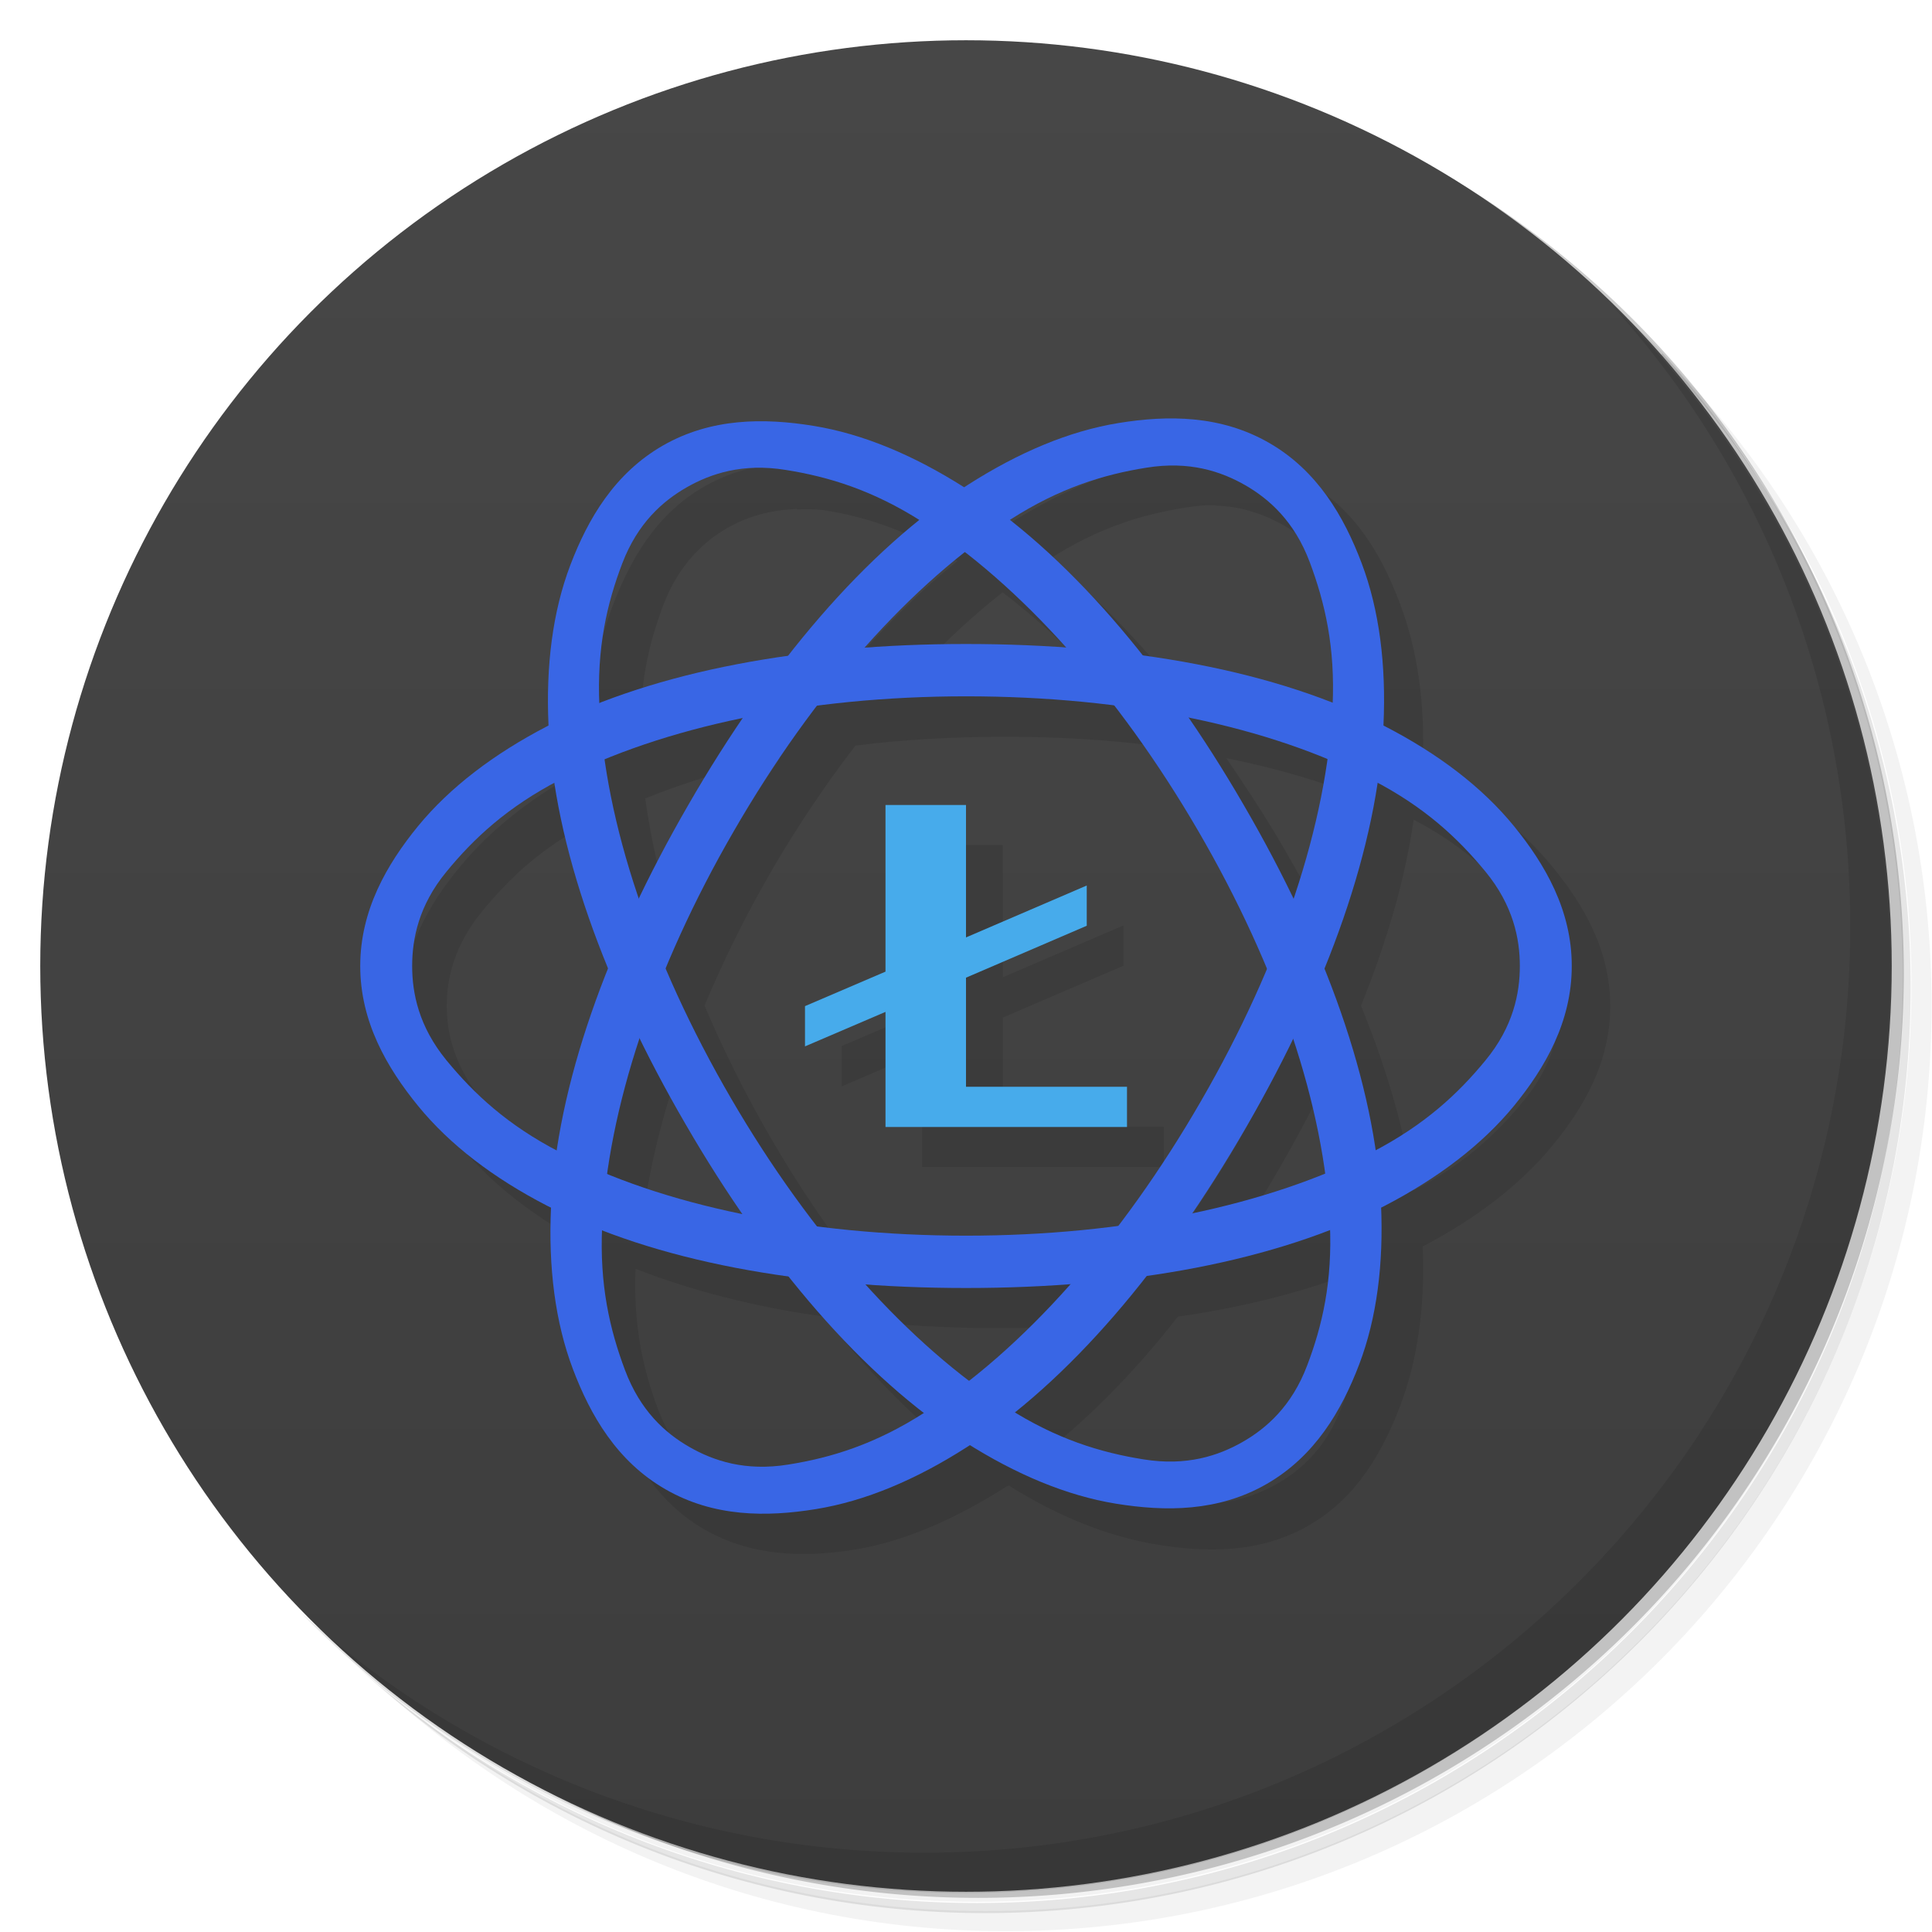 <svg version="1.1" viewBox="0 0 48 48" xmlns="http://www.w3.org/2000/svg">
 <defs>
  <linearGradient id="bg" x2="0" y1="1" y2="47" gradientUnits="userSpaceOnUse">
   <stop style="stop-color:#474747" offset="0"/>
   <stop style="stop-color:#3d3d3d" offset="1"/>
  </linearGradient>
 </defs>
 <path d="m36.3 5c5.86 4.06 9.69 10.8 9.69 18.5 0 12.4-10.1 22.5-22.5 22.5-7.67 0-14.4-3.83-18.5-9.69 1.04 1.82 2.31 3.5 3.78 4.97 4.08 3.71 9.51 5.97 15.5 5.97 12.7 0 23-10.3 23-23 0-5.95-2.26-11.4-5.97-15.5-1.47-1.48-3.15-2.74-4.97-3.78zm4.97 3.78c3.85 4.11 6.22 9.64 6.22 15.7 0 12.7-10.3 23-23 23-6.08 0-11.6-2.36-15.7-6.22 4.16 4.14 9.88 6.72 16.2 6.72 12.7 0 23-10.3 23-23 0-6.34-2.58-12.1-6.72-16.2z" style="opacity:.05"/>
 <path d="m41.3 8.78c3.71 4.08 5.97 9.51 5.97 15.5 0 12.7-10.3 23-23 23-5.95 0-11.4-2.26-15.5-5.97 4.11 3.85 9.64 6.22 15.7 6.22 12.7 0 23-10.3 23-23 0-6.08-2.36-11.6-6.22-15.7z" style="opacity:.1"/>
 <path d="m31.2 2.38c8.62 3.15 14.8 11.4 14.8 21.1 0 12.4-10.1 22.5-22.5 22.5-9.71 0-18-6.14-21.1-14.8a23 23 0 0 0 44.9-7 23 23 0 0 0-16-21.9z" style="opacity:.2"/>
 <circle cx="24" cy="24" r="23" style="fill:url(#bg)"/>
 <path d="m40 7.53c3.71 4.08 5.97 9.51 5.97 15.5 0 12.7-10.3 23-23 23-5.95 0-11.4-2.26-15.5-5.97 4.18 4.29 10 6.97 16.5 6.97 12.7 0 23-10.3 23-23 0-6.46-2.68-12.3-6.97-16.5z" style="opacity:.1"/>
 <path d="m30.4 11.4c-0.238-0.013-0.475-0.011-0.711 2e-3 -0.314 0.017-0.632 0.044-0.938 0.094-1.22 0.2-2.48 0.752-3.75 1.56-0.019 0.012-0.043 0.019-0.062 0.031-1.24-0.783-2.49-1.27-3.69-1.47-1.22-0.198-2.55-0.218-3.75 0.469s-1.84 1.82-2.28 2.97c-0.435 1.14-0.629 2.49-0.564 3.97-1.33 0.69-2.43 1.54-3.22 2.5s-1.44 2.08-1.44 3.47 0.654 2.51 1.44 3.47 1.88 1.81 3.22 2.5v0.031c-0.069 1.5 0.125 2.84 0.564 4 0.438 1.16 1.08 2.31 2.28 3s2.53 0.7 3.75 0.5 2.48-0.752 3.75-1.56c0.019-0.012 0.044-0.019 0.064-0.031 1.24 0.783 2.48 1.27 3.69 1.47 1.22 0.198 2.55 0.218 3.75-0.469s1.84-1.82 2.28-2.97c0.435-1.14 0.628-2.49 0.562-3.97 1.33-0.69 2.43-1.54 3.22-2.5s1.44-2.08 1.44-3.47-0.655-2.51-1.44-3.47-1.88-1.81-3.22-2.5v-0.031c0.069-1.5-0.124-2.84-0.562-4-0.438-1.16-1.08-2.31-2.28-3-0.674-0.389-1.39-0.557-2.1-0.596zm-0.211 1.16v2e-3c0.701 0.017 1.27 0.242 1.72 0.5 0.596 0.344 1.21 0.894 1.6 1.9 0.376 0.995 0.618 2.08 0.562 3.5-1.39-0.546-2.97-0.949-4.69-1.19-1.06-1.33-2.16-2.47-3.31-3.38 1.22-0.784 2.31-1.11 3.38-1.28 0.266-0.044 0.516-0.068 0.75-0.062zm-10.4 0.096h2e-3c0.233-6e-3 0.483-0.012 0.748 0.031 1.03 0.167 2.08 0.526 3.25 1.25-1.13 0.907-2.22 2.02-3.25 3.34-1.69 0.239-3.25 0.649-4.62 1.19-0.051-1.39 0.19-2.46 0.564-3.44 0.382-1 0.998-1.57 1.59-1.91 0.447-0.256 1.02-0.45 1.72-0.469zm5.12 2.06c0.868 0.667 1.73 1.45 2.56 2.38-0.815-0.06-1.65-0.094-2.5-0.094-0.876 0-1.73 0.031-2.56 0.094 0.81-0.915 1.65-1.71 2.5-2.38zm0.064 3.59c1.28 0 2.51 0.07 3.69 0.219 0.743 0.963 1.46 2.02 2.12 3.16 0.647 1.11 1.19 2.21 1.66 3.31-0.464 1.11-1.01 2.22-1.66 3.34-0.65 1.12-1.36 2.17-2.09 3.12-1.18 0.151-2.43 0.219-3.72 0.219-1.28 0-2.51-0.07-3.69-0.219-0.743-0.963-1.46-2.02-2.12-3.16-0.647-1.11-1.19-2.21-1.66-3.31 0.464-1.11 1.01-2.22 1.66-3.34 0.65-1.12 1.36-2.17 2.09-3.12 1.18-0.151 2.43-0.219 3.72-0.219zm-5.6 0.531c-0.463 0.681-0.913 1.41-1.34 2.16-0.433 0.751-0.828 1.5-1.19 2.25-0.395-1.18-0.662-2.32-0.812-3.41 1.01-0.41 2.13-0.75 3.34-1zm11.1 0c1.24 0.251 2.38 0.583 3.4 1-0.153 1.08-0.418 2.23-0.812 3.41-0.36-0.741-0.754-1.47-1.19-2.22-0.445-0.764-0.926-1.49-1.4-2.19zm4.65 1.53c1.28 0.664 2.07 1.45 2.75 2.28 0.684 0.836 0.875 1.66 0.875 2.34s-0.191 1.51-0.875 2.34c-0.676 0.827-1.48 1.59-2.75 2.25-0.216-1.46-0.666-3.01-1.31-4.59 0.645-1.6 1.1-3.16 1.31-4.62zm-20.4 0.031c0.216 1.46 0.668 3.01 1.31 4.59-0.645 1.6-1.1 3.16-1.31 4.62-1.28-0.664-2.07-1.45-2.75-2.28-0.684-0.836-0.875-1.66-0.875-2.34s0.191-1.51 0.875-2.34c0.676-0.827 1.48-1.59 2.75-2.25zm8.19 0.594v4.14l-2 0.857v1l2-0.857v2.86h6v-1h-4v-2.71l3-1.29v-1l-3 1.29v-3.29zm-6.12 5.75c0.36 0.741 0.754 1.47 1.19 2.22 0.445 0.765 0.927 1.49 1.41 2.19-1.24-0.251-2.38-0.583-3.41-1 0.153-1.08 0.418-2.23 0.812-3.41zm16.2 0c0.395 1.18 0.662 2.32 0.812 3.4-1.01 0.41-2.13 0.75-3.34 1 0.463-0.681 0.913-1.41 1.34-2.15 0.433-0.751 0.828-1.5 1.19-2.25zm-17.2 4.78c1.39 0.546 2.97 0.95 4.69 1.19 1.06 1.33 2.16 2.47 3.31 3.38-1.22 0.784-2.31 1.11-3.38 1.28s-1.87-0.093-2.47-0.438-1.21-0.896-1.59-1.91c-0.376-0.995-0.62-2.08-0.564-3.5zm18.1 0h2e-3c0.051 1.39-0.188 2.46-0.562 3.44-0.382 1-1 1.56-1.6 1.9s-1.4 0.611-2.47 0.439c-1.03-0.167-2.08-0.526-3.25-1.25 1.13-0.907 2.22-2.02 3.25-3.34 1.69-0.239 3.25-0.65 4.62-1.19zm-11.6 1.38c0.815 0.06 1.65 0.094 2.5 0.094 0.876 0 1.73-0.031 2.56-0.094-0.81 0.915-1.65 1.71-2.5 2.38-0.868-0.667-1.73-1.45-2.56-2.38z" style="opacity:.1"/>
 <path d="m24 16c-4.03 0-7.68 0.66-10.4 2.04-1.33 0.69-2.42 1.52-3.21 2.48-0.784 0.959-1.44 2.1-1.44 3.48s0.657 2.52 1.44 3.48c0.784 0.959 1.87 1.79 3.21 2.48 2.67 1.38 6.32 2.04 10.4 2.04s7.68-0.66 10.4-2.04c1.33-0.69 2.42-1.52 3.21-2.48 0.784-0.959 1.44-2.1 1.44-3.48s-0.657-2.52-1.44-3.48c-0.784-0.959-1.87-1.79-3.21-2.48-2.67-1.38-6.32-2.04-10.4-2.04zm0 1.3c3.98 0 7.56 0.745 10.1 2.08 1.29 0.667 2.12 1.44 2.81 2.28 0.684 0.836 0.85 1.66 0.85 2.34s-0.166 1.51-0.85 2.34c-0.684 0.836-1.52 1.61-2.81 2.28-2.58 1.33-6.16 2.08-10.1 2.08s-7.56-0.745-10.1-2.08c-1.29-0.667-2.12-1.44-2.81-2.28-0.684-0.836-0.85-1.66-0.85-2.34s0.166-1.51 0.85-2.34c0.684-0.836 1.52-1.61 2.81-2.28 2.58-1.33 6.16-2.08 10.1-2.08z" style="fill:#3966e5"/>
 <path d="m17.1 20c-2.02 3.49-3.27 6.98-3.41 9.99-0.069 1.5 0.104 2.86 0.542 4.02 0.438 1.16 1.1 2.3 2.3 2.99 1.2 0.692 2.51 0.693 3.74 0.493s2.48-0.728 3.75-1.54c2.53-1.62 4.93-4.46 6.94-7.95 2.02-3.49 3.27-6.98 3.41-9.99 0.069-1.5-0.104-2.86-0.542-4.02-0.438-1.16-1.1-2.3-2.3-2.99s-2.51-0.693-3.74-0.493-2.48 0.728-3.75 1.54c-2.53 1.62-4.93 4.46-6.94 7.95zm1.13 0.65c1.99-3.45 4.43-6.18 6.87-7.74 1.22-0.783 2.31-1.12 3.38-1.29 1.07-0.174 1.86 0.092 2.46 0.436 0.596 0.344 1.22 0.898 1.6 1.91s0.635 2.12 0.568 3.57c-0.134 2.9-1.28 6.38-3.27 9.82-1.99 3.45-4.43 6.18-6.87 7.74-1.22 0.783-2.31 1.12-3.38 1.29-1.07 0.174-1.86-0.092-2.46-0.436s-1.22-0.898-1.6-1.91-0.635-2.12-0.568-3.57c0.134-2.9 1.28-6.38 3.27-9.82z" style="fill:#3966e5"/>
 <path d="m30.9 20c2.02 3.47 3.27 6.93 3.41 9.91 0.069 1.49-0.104 2.84-0.542 3.99s-1.1 2.28-2.3 2.97-2.51 0.688-3.74 0.489c-1.22-0.198-2.48-0.723-3.75-1.53-2.53-1.61-4.93-4.42-6.94-7.89-2.02-3.47-3.27-6.93-3.41-9.91-0.069-1.49 0.104-2.84 0.542-3.99s1.1-2.28 2.3-2.97c1.2-0.687 2.51-0.688 3.74-0.489 1.22 0.198 2.48 0.723 3.75 1.53 2.53 1.61 4.93 4.42 6.94 7.89zm-1.13 0.645c-1.99-3.42-4.43-6.13-6.87-7.69-1.22-0.778-2.31-1.11-3.38-1.28-1.07-0.173-1.86 0.091-2.46 0.433-0.596 0.341-1.22 0.892-1.6 1.89-0.382 1-0.635 2.1-0.568 3.54 0.134 2.88 1.28 6.33 3.27 9.75s4.43 6.13 6.87 7.69c1.22 0.778 2.31 1.11 3.38 1.28 1.07 0.173 1.86-0.091 2.46-0.433 0.596-0.341 1.22-0.892 1.6-1.89 0.382-1 0.635-2.1 0.568-3.54-0.134-2.88-1.28-6.33-3.27-9.75z" style="fill:#3966e5"/>
 <path d="m22 20v4.14l-2 0.857v1l2-0.857v2.86h6v-1h-4v-2.71l3-1.29v-1l-3 1.29v-3.29h-2z" style="fill:#47abeb"/>
</svg>
